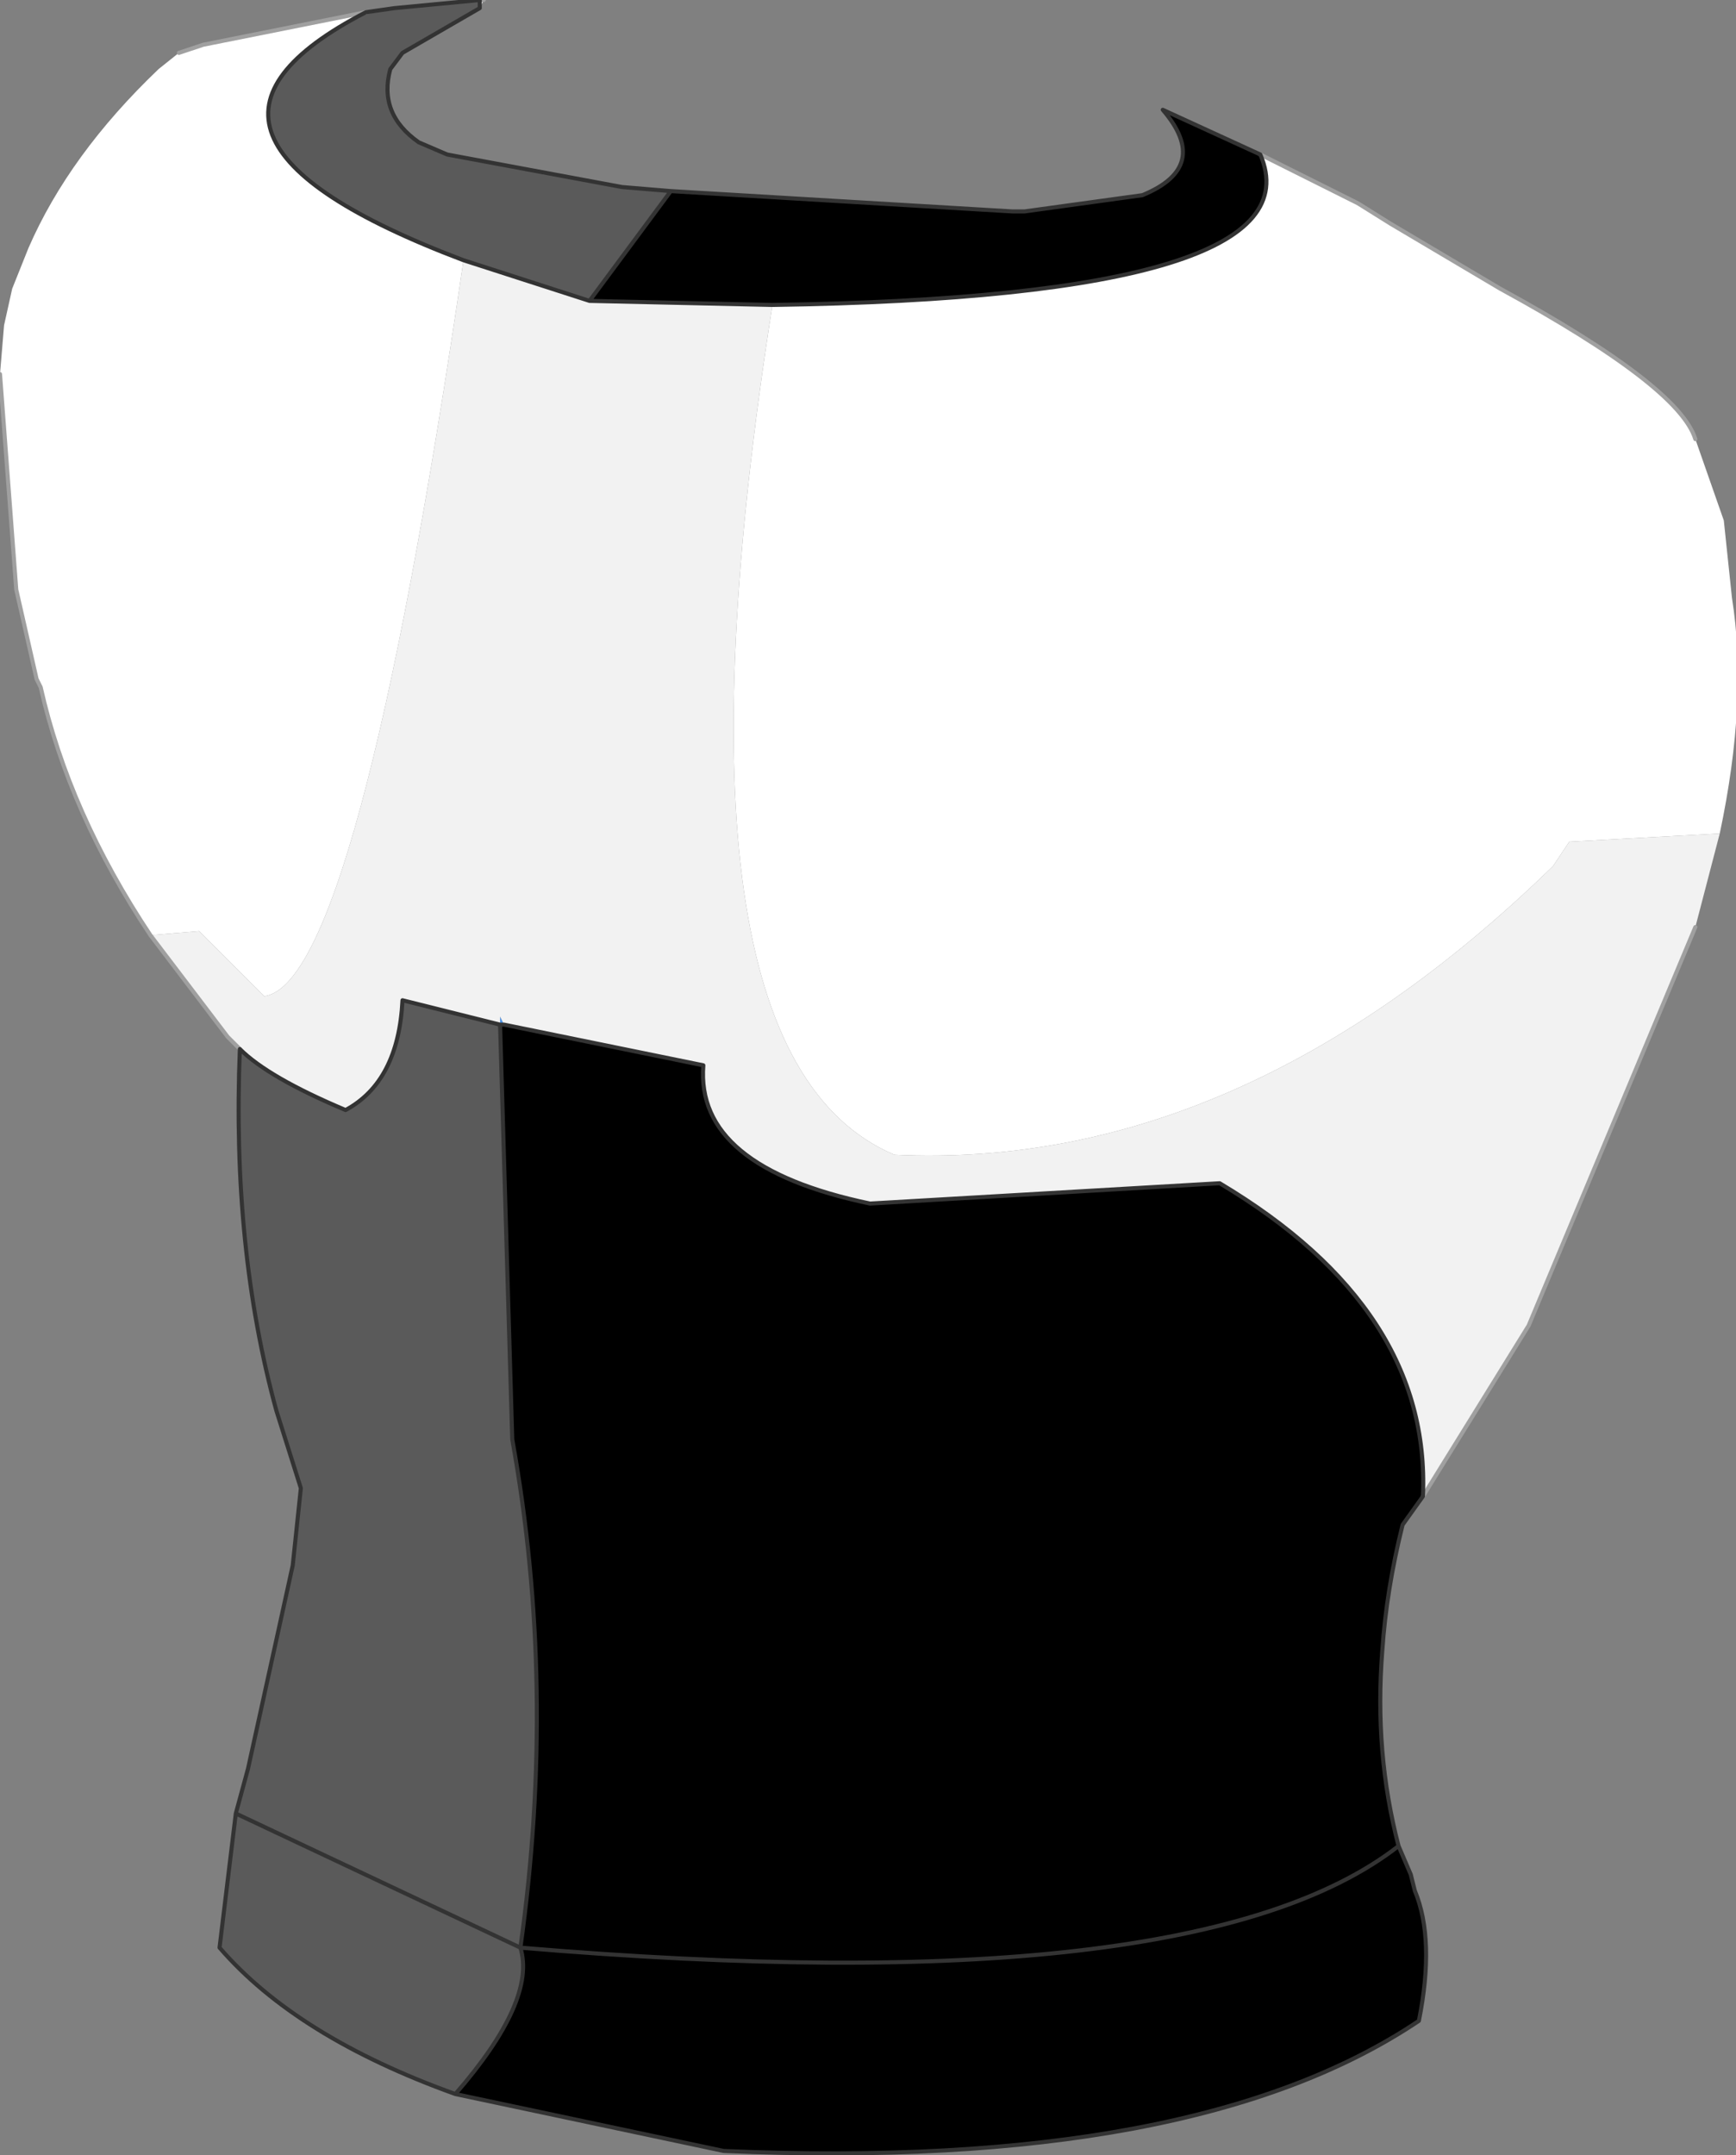 <?xml version="1.0" encoding="UTF-8" standalone="no"?>
<svg xmlns:xlink="http://www.w3.org/1999/xlink" height="26.5px" width="21.35px" xmlns="http://www.w3.org/2000/svg">
  <rect width="100%" height="100%" fill="#808080" stroke="none"/>
  <g transform="matrix(1.0, 0.0, 0.0, 1.0, 10.6, 10.9)">
    <path d="M-4.45 1.7 L-4.45 1.6 -4.4 1.7 -4.45 1.7" fill="#4b93e9" fill-rule="evenodd" stroke="none"/>
    <path d="M10.55 -0.65 L8.7 -0.55 8.5 -0.25 Q4.65 3.5 0.4 3.3 -2.55 2.05 -1.1 -7.15 5.65 -7.25 4.9 -9.0 L6.1 -8.4 6.5 -8.15 7.85 -7.35 Q10.05 -6.15 10.25 -5.5 L10.6 -4.5 10.7 -3.55 Q10.9 -2.3 10.55 -0.65 M-4.9 -7.7 Q-6.2 1.2 -7.35 1.35 L-8.15 0.55 -8.75 0.6 Q-9.75 -0.9 -10.1 -2.45 L-10.15 -2.55 -10.4 -3.65 -10.6 -6.3 -10.55 -6.9 -10.45 -7.35 -10.25 -7.85 Q-9.75 -9.0 -8.65 -10.05 L-8.4 -10.25 -8.1 -10.35 -6.1 -10.75 Q-9.0 -9.25 -4.9 -7.7 M-4.7 -10.9 L-4.65 -10.9 -4.7 -10.8 -4.7 -10.9" fill="#ffffff" fill-rule="evenodd" stroke="none"/>
    <path d="M-1.1 -7.15 Q-2.55 2.05 0.4 3.3 4.65 3.5 8.5 -0.25 L8.7 -0.55 10.55 -0.65 10.25 0.5 8.2 5.4 6.9 7.5 Q7.0 5.2 4.4 3.65 L0.1 3.9 Q-2.05 3.45 -1.95 2.2 L-4.4 1.7 -4.45 1.6 -4.45 1.7 -5.65 1.4 Q-5.7 2.4 -6.35 2.75 -7.3 2.35 -7.65 2.0 L-7.8 1.85 -8.75 0.6 -8.15 0.55 -7.35 1.35 Q-6.2 1.2 -4.9 -7.7 L-3.35 -7.2 -1.1 -7.15" fill="#f2f2f2" fill-rule="evenodd" stroke="none"/>
    <path d="M-3.35 -7.2 L-4.9 -7.7 Q-9.0 -9.25 -6.1 -10.75 L-5.75 -10.8 -4.7 -10.9 -4.7 -10.8 -5.65 -10.25 -5.8 -10.05 Q-5.95 -9.5 -5.45 -9.15 L-5.1 -9.0 -2.95 -8.6 -2.35 -8.55 -3.35 -7.2 M-7.65 2.0 Q-7.3 2.35 -6.35 2.75 -5.7 2.4 -5.65 1.4 L-4.45 1.7 -4.3 6.8 Q-3.75 9.85 -4.2 13.05 -4.0 13.7 -5.0 14.85 -6.95 14.15 -7.9 13.05 L-7.7 11.4 -7.55 10.85 -7.0 8.35 -6.9 7.4 -7.2 6.45 Q-7.75 4.45 -7.65 2.0 M-7.7 11.4 L-4.2 13.05 -7.7 11.4" fill="#5a5a5a" fill-rule="evenodd" stroke="none"/>
    <path d="M4.9 -9.0 Q5.65 -7.25 -1.1 -7.15 L-3.35 -7.2 -2.35 -8.55 1.85 -8.3 2.0 -8.3 3.45 -8.5 Q4.3 -8.85 3.7 -9.55 L4.9 -9.0 M-4.4 1.7 L-1.95 2.2 Q-2.05 3.45 0.1 3.9 L4.4 3.65 Q7.0 5.2 6.9 7.5 L6.65 7.85 Q6.45 8.65 6.4 9.4 6.3 10.65 6.6 11.8 L6.75 12.15 6.8 12.35 Q7.05 12.95 6.85 13.95 4.1 15.8 -1.7 15.55 L-5.0 14.85 Q-4.0 13.7 -4.2 13.05 4.1 13.75 6.6 11.8 4.1 13.75 -4.2 13.05 -3.75 9.85 -4.3 6.8 L-4.45 1.7 -4.4 1.7" fill="#000000" fill-rule="evenodd" stroke="none"/>
    <path d="M10.25 -5.5 Q10.05 -6.15 7.85 -7.35 L6.5 -8.15 6.1 -8.4 4.9 -9.0 M-8.75 0.6 L-7.8 1.85 -7.65 2.0 M6.9 7.5 L8.2 5.4 10.25 0.5 M-8.4 -10.25 L-8.1 -10.35 -6.1 -10.75 M-4.7 -10.9 L-4.65 -10.9 M-8.75 0.6 Q-9.75 -0.9 -10.1 -2.45 L-10.15 -2.55 -10.4 -3.65 -10.6 -6.3" fill="none" stroke="#a0a0a0" stroke-linecap="round" stroke-linejoin="round" stroke-width="0.05"/>
    <path d="M4.9 -9.0 Q5.65 -7.25 -1.1 -7.15 L-3.35 -7.2 -4.9 -7.7 Q-9.0 -9.25 -6.1 -10.75 L-5.75 -10.8 -4.7 -10.9 -4.7 -10.8 -5.65 -10.25 -5.8 -10.05 Q-5.95 -9.5 -5.45 -9.15 L-5.1 -9.0 -2.95 -8.6 -2.35 -8.55 -3.35 -7.2 M-7.65 2.0 Q-7.3 2.35 -6.35 2.75 -5.7 2.4 -5.65 1.4 L-4.45 1.7 -4.4 1.7 -1.95 2.2 Q-2.05 3.45 0.1 3.9 L4.4 3.65 Q7.0 5.2 6.9 7.5 L6.65 7.85 Q6.45 8.65 6.4 9.4 6.3 10.65 6.6 11.8 4.1 13.75 -4.2 13.05 L-7.7 11.4 -7.55 10.85 -7.0 8.35 -6.9 7.4 -7.2 6.45 Q-7.75 4.45 -7.65 2.0 M-2.35 -8.55 L1.85 -8.3 2.0 -8.3 3.45 -8.5 Q4.3 -8.85 3.7 -9.55 L4.9 -9.0 M-5.0 14.85 Q-6.95 14.15 -7.9 13.05 L-7.7 11.4 M-4.2 13.05 Q-3.75 9.85 -4.3 6.8 L-4.45 1.7 M-4.2 13.05 Q-4.0 13.7 -5.0 14.85 L-1.7 15.55 Q4.1 15.8 6.85 13.95 7.05 12.95 6.8 12.35 L6.75 12.15 6.6 11.8" fill="none" stroke="#333333" stroke-linecap="round" stroke-linejoin="round" stroke-width="0.05"/>
  </g>
</svg>
